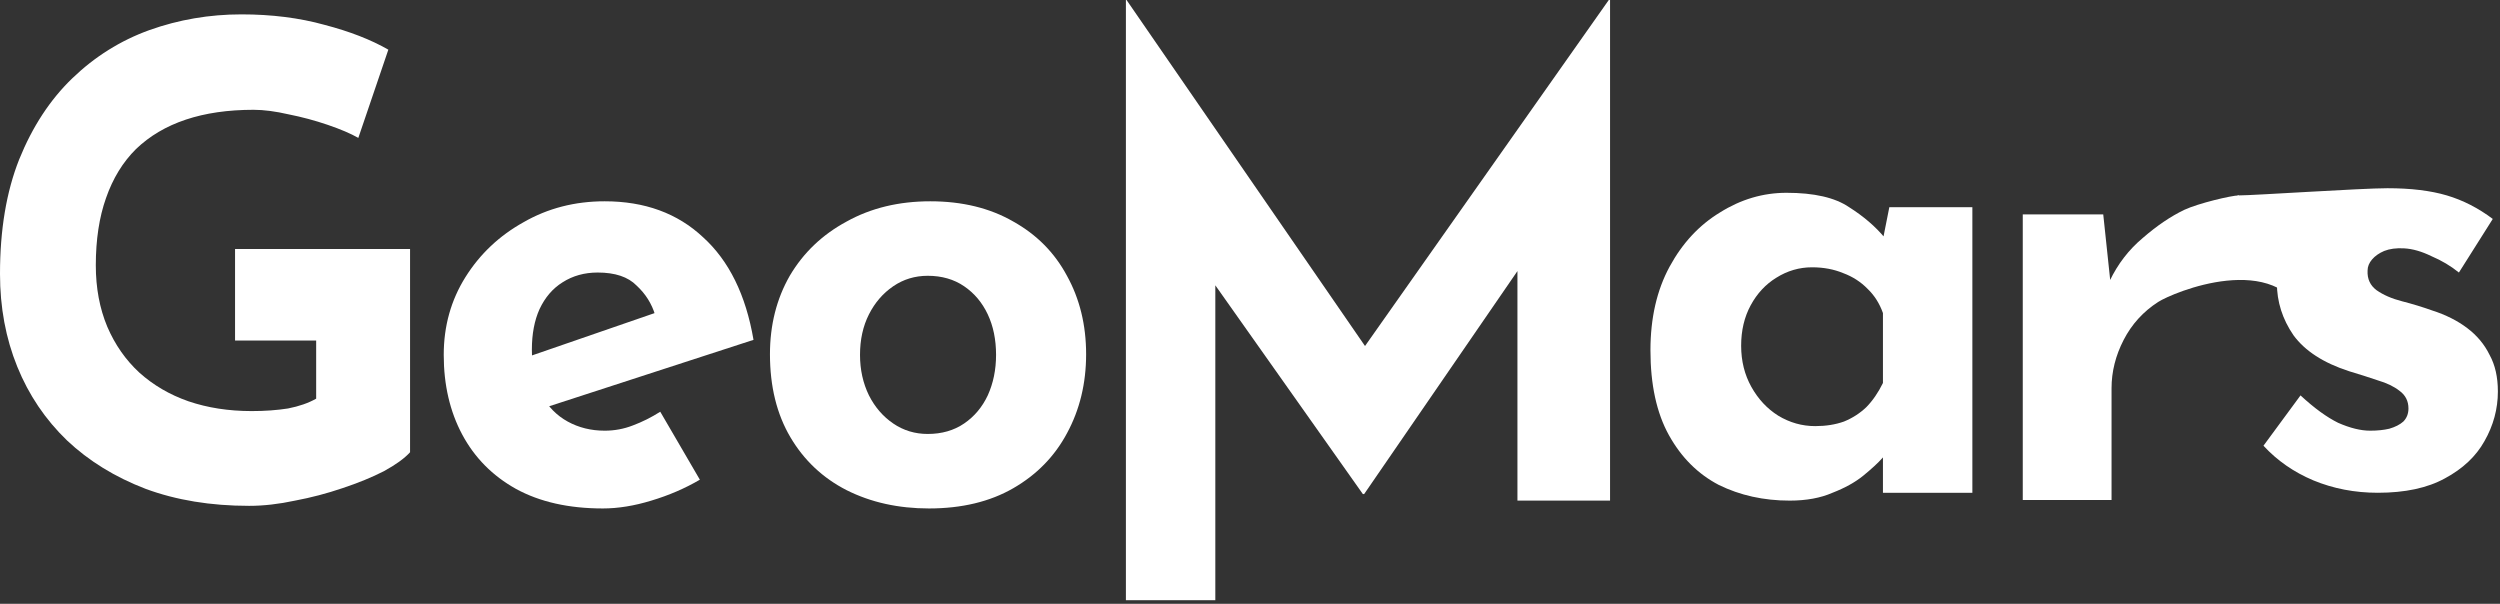 <svg width="501" height="121" viewBox="0 0 501 121" fill="none" xmlns="http://www.w3.org/2000/svg">
<rect x="0" y="0" width="501" height="121" fill="#333333" stroke="none"/>
<path d="M82.176 90.631C81.067 91.854 79.317 93.12 76.928 94.43C74.539 95.652 71.765 96.787 68.608 97.835C65.536 98.882 62.379 99.712 59.136 100.323C55.893 101.022 52.821 101.371 49.92 101.371C42.24 101.371 35.328 100.236 29.184 97.966C23.04 95.608 17.792 92.378 13.44 88.274C9.088 84.083 5.76 79.15 3.456 73.474C1.152 67.799 0 61.6 0 54.877C0 46.058 1.28 38.418 3.84 31.957C6.485 25.408 10.027 19.995 14.464 15.716C18.987 11.351 24.149 8.12 29.952 6.025C35.84 3.929 41.984 2.881 48.384 2.881C54.443 2.881 59.989 3.58 65.024 4.977C70.059 6.287 74.325 7.946 77.824 9.954L71.808 27.635C70.272 26.762 68.224 25.888 65.664 25.015C63.104 24.142 60.501 23.444 57.856 22.92C55.211 22.309 52.864 22.003 50.816 22.003C45.696 22.003 41.173 22.658 37.248 23.968C33.323 25.277 29.995 27.242 27.264 29.861C24.619 32.481 22.613 35.755 21.248 39.684C19.883 43.526 19.2 48.022 19.2 53.174C19.2 57.714 19.968 61.818 21.504 65.485C23.04 69.065 25.173 72.121 27.904 74.653C30.72 77.185 34.005 79.106 37.76 80.416C41.6 81.725 45.824 82.38 50.432 82.38C53.077 82.38 55.509 82.206 57.728 81.856C59.947 81.42 61.824 80.765 63.36 79.892V68.236H47.104V49.9H82.176V90.631Z" fill="white"/>
<path d="M120.796 101.895C113.969 101.895 108.167 100.585 103.388 97.966C98.695 95.346 95.111 91.723 92.636 87.095C90.161 82.468 88.924 77.141 88.924 71.117C88.924 65.354 90.375 60.159 93.276 55.531C96.177 50.904 100.06 47.237 104.924 44.53C109.788 41.736 115.207 40.339 121.18 40.339C129.201 40.339 135.772 42.74 140.892 47.542C146.097 52.257 149.468 59.111 151.004 68.105L107.484 82.249L103.516 72.296L135.004 61.425L131.292 63.128C130.609 60.858 129.372 58.893 127.58 57.234C125.873 55.488 123.271 54.615 119.772 54.615C117.127 54.615 114.78 55.269 112.732 56.579C110.769 57.801 109.233 59.591 108.124 61.949C107.1 64.219 106.588 66.926 106.588 70.069C106.588 73.649 107.228 76.661 108.508 79.106C109.788 81.463 111.537 83.253 113.756 84.476C115.975 85.698 118.449 86.309 121.18 86.309C123.143 86.309 125.02 85.96 126.812 85.262C128.689 84.563 130.524 83.646 132.316 82.511L140.252 96.132C137.265 97.878 134.023 99.275 130.524 100.323C127.111 101.371 123.868 101.895 120.796 101.895Z" fill="white"/>
<path d="M154.299 70.986C154.299 65.136 155.621 59.897 158.267 55.269C160.997 50.642 164.795 47.018 169.659 44.399C174.523 41.692 180.112 40.339 186.427 40.339C192.827 40.339 198.373 41.692 203.067 44.399C207.76 47.018 211.344 50.642 213.819 55.269C216.379 59.897 217.659 65.136 217.659 70.986C217.659 76.836 216.379 82.118 213.819 86.833C211.344 91.461 207.76 95.128 203.067 97.835C198.373 100.541 192.741 101.895 186.171 101.895C180.027 101.895 174.523 100.672 169.659 98.228C164.88 95.783 161.125 92.247 158.395 87.619C155.664 82.991 154.299 77.447 154.299 70.986ZM172.347 71.117C172.347 74.085 172.944 76.792 174.139 79.237C175.333 81.594 176.955 83.472 179.003 84.869C181.051 86.266 183.355 86.964 185.915 86.964C188.731 86.964 191.163 86.266 193.211 84.869C195.259 83.472 196.837 81.594 197.947 79.237C199.056 76.792 199.611 74.085 199.611 71.117C199.611 68.061 199.056 65.354 197.947 62.997C196.837 60.639 195.259 58.762 193.211 57.365C191.163 55.968 188.731 55.269 185.915 55.269C183.355 55.269 181.051 55.968 179.003 57.365C176.955 58.762 175.333 60.639 174.139 62.997C172.944 65.354 172.347 68.061 172.347 71.117Z" fill="white"/>
<path d="M225.631 120.276V0H225.759L278.111 75.963L270.175 74.129L322.399 0H322.655V100.323H304.095V42.827L305.247 52.65L273.375 99.013H273.119L240.351 52.65L243.551 43.613V120.276H225.631Z" fill="white"/>
<path d="M358.654 100.323C353.449 100.323 348.713 99.275 344.446 97.18C340.265 94.997 336.937 91.679 334.462 87.226C331.987 82.773 330.75 77.098 330.75 70.2C330.75 63.739 332.03 58.151 334.59 53.436C337.15 48.721 340.521 45.097 344.702 42.565C348.883 39.946 353.321 38.636 358.014 38.636C363.561 38.636 367.742 39.597 370.558 41.517C373.459 43.351 375.849 45.403 377.726 47.673L376.958 49.9L378.622 41.517H395.262V98.751H377.342V86.309L378.75 90.238C378.579 90.238 378.067 90.762 377.214 91.81C376.361 92.77 375.081 93.949 373.374 95.346C371.753 96.656 369.705 97.791 367.23 98.751C364.841 99.799 361.982 100.323 358.654 100.323ZM363.774 85.393C365.907 85.393 367.827 85.087 369.534 84.476C371.241 83.777 372.734 82.817 374.014 81.594C375.294 80.285 376.403 78.669 377.342 76.749V62.735C376.659 60.814 375.635 59.199 374.27 57.889C372.905 56.492 371.283 55.444 369.406 54.745C367.529 53.96 365.438 53.567 363.134 53.567C360.574 53.567 358.185 54.265 355.966 55.662C353.833 56.972 352.126 58.806 350.846 61.163C349.566 63.52 348.926 66.227 348.926 69.283C348.926 72.339 349.609 75.09 350.974 77.534C352.339 79.979 354.131 81.9 356.35 83.297C358.654 84.694 361.129 85.393 363.774 85.393Z" fill="white"/>
<path d="M421.49 42.962L423.154 58.678L422.771 56.321C424.392 52.916 426.611 50.034 429.427 47.677C432.243 45.232 435.016 43.355 437.747 42.045C440.563 40.735 447.208 39.16 448.659 39.16L462.159 63.999C456.287 49.9 435.485 58.591 432.498 60.512C429.512 62.433 427.208 64.965 425.586 68.108C423.965 71.251 423.154 74.482 423.154 77.8V100.196H405.362V42.962H421.49Z" fill="white"/>
<path d="M476.511 98.751C471.903 98.751 467.594 97.922 463.583 96.263C459.658 94.604 456.33 92.29 453.599 89.322L461.023 79.237C463.754 81.769 466.271 83.603 468.575 84.738C470.965 85.785 473.098 86.309 474.975 86.309C476.426 86.309 477.706 86.178 478.815 85.916C480.01 85.567 480.949 85.087 481.631 84.476C482.314 83.777 482.655 82.904 482.655 81.856C482.655 80.372 482.058 79.193 480.863 78.32C479.754 77.447 478.303 76.749 476.511 76.225C474.719 75.614 472.799 75.002 470.751 74.391C465.631 72.732 461.919 70.331 459.615 67.188C457.397 63.957 456.287 60.465 456.287 56.71C456.287 53.829 450.208 54.222 451.659 51.34C453.195 48.372 445.159 39.762 448.659 39.16C451.659 39.16 473.226 37.719 478.431 37.719C483.125 37.719 487.093 38.2 490.335 39.16C493.578 40.12 496.65 41.692 499.551 43.875L492.767 54.615C491.146 53.305 489.311 52.213 487.263 51.34C485.301 50.38 483.466 49.856 481.759 49.769C480.223 49.681 478.901 49.856 477.791 50.292C476.767 50.729 475.957 51.297 475.359 51.995C474.762 52.694 474.463 53.436 474.463 54.222C474.378 55.881 474.975 57.19 476.255 58.151C477.621 59.111 479.327 59.853 481.375 60.377C483.423 60.901 485.429 61.512 487.391 62.211C490.122 63.084 492.469 64.263 494.431 65.747C496.394 67.231 497.887 69.021 498.911 71.117C500.021 73.125 500.575 75.57 500.575 78.451C500.575 81.944 499.679 85.262 497.887 88.405C496.181 91.461 493.535 93.949 489.951 95.87C486.453 97.791 481.973 98.751 476.511 98.751Z" fill="white"/>
</svg>
